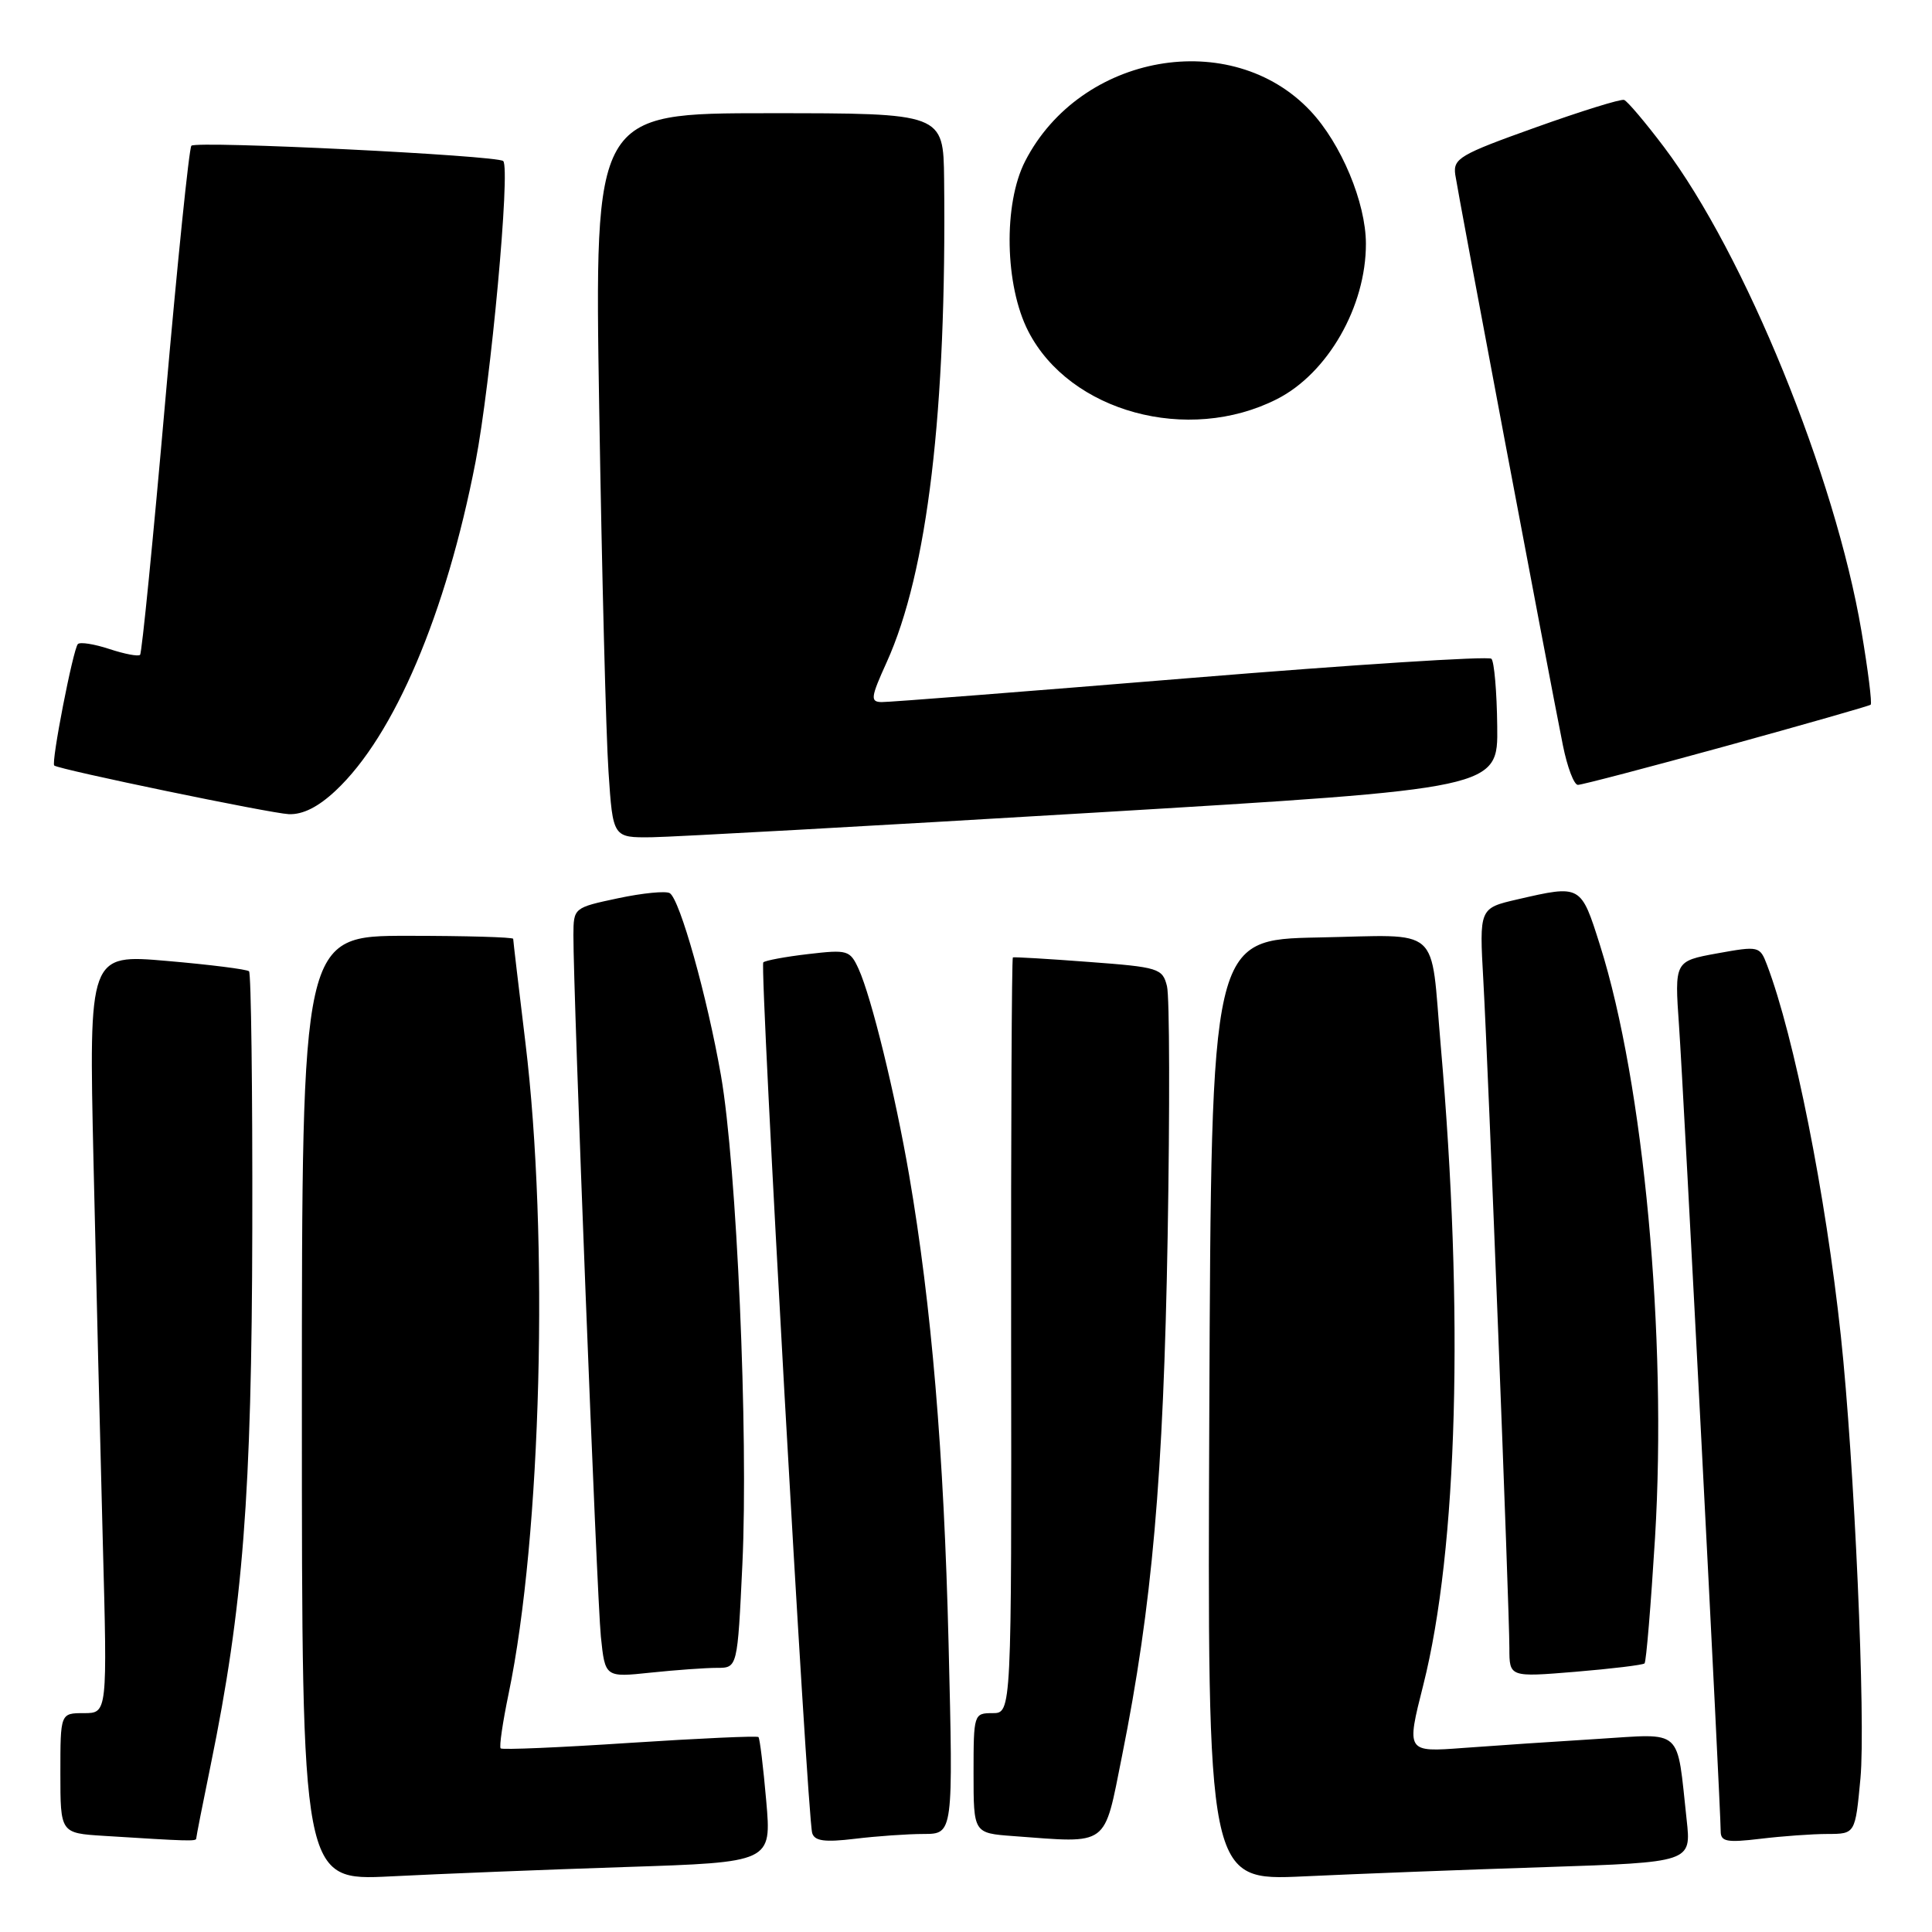 <?xml version="1.0" encoding="UTF-8" standalone="no"?>
<!DOCTYPE svg PUBLIC "-//W3C//DTD SVG 1.1//EN" "http://www.w3.org/Graphics/SVG/1.1/DTD/svg11.dtd" >
<svg xmlns="http://www.w3.org/2000/svg" xmlns:xlink="http://www.w3.org/1999/xlink" version="1.1" viewBox="0 0 256 256">
 <g >
 <path fill="currentColor"
d=" M 82.87 247.39 C 102.24 246.76 102.24 246.76 101.53 238.63 C 101.14 234.16 100.68 230.35 100.50 230.17 C 100.32 229.99 92.65 230.34 83.44 230.94 C 74.24 231.55 66.54 231.88 66.34 231.67 C 66.13 231.47 66.61 228.19 67.40 224.40 C 71.74 203.53 72.76 164.02 69.62 138.15 C 68.73 130.82 68.00 124.63 68.00 124.40 C 68.00 124.18 61.70 124.00 54.00 124.00 C 40.00 124.00 40.00 124.00 40.00 186.61 C 40.00 249.22 40.00 249.22 51.75 248.63 C 58.21 248.30 72.22 247.74 82.87 247.39 Z  M 204.81 247.40 C 224.11 246.76 224.11 246.76 223.49 241.13 C 222.14 228.78 223.17 229.71 211.65 230.42 C 206.07 230.76 198.09 231.30 193.92 231.61 C 186.34 232.18 186.34 232.18 188.59 223.28 C 193.15 205.19 194.00 173.99 190.90 138.50 C 189.50 122.39 191.22 123.90 174.67 124.22 C 160.50 124.50 160.50 124.50 160.24 186.86 C 159.98 249.22 159.98 249.22 172.74 248.63 C 179.76 248.30 194.19 247.74 204.81 247.40 Z  M 26.00 243.61 C 26.00 243.40 26.86 239.01 27.92 233.86 C 32.20 212.98 33.36 198.06 33.43 162.83 C 33.47 144.32 33.27 128.96 33.00 128.70 C 32.73 128.44 27.83 127.82 22.13 127.33 C 11.77 126.43 11.77 126.43 12.39 153.96 C 12.73 169.11 13.29 191.74 13.62 204.25 C 14.23 227.00 14.23 227.00 11.12 227.00 C 8.00 227.00 8.00 227.00 8.00 234.95 C 8.00 242.90 8.00 242.90 13.75 243.26 C 25.00 243.97 26.00 244.00 26.00 243.61 Z  M 122.40 243.01 C 126.31 243.00 126.31 243.00 125.69 217.75 C 125.07 192.44 123.43 172.99 120.47 155.74 C 118.62 144.98 115.47 132.13 113.77 128.39 C 112.63 125.90 112.31 125.81 107.09 126.42 C 104.07 126.77 101.40 127.27 101.14 127.52 C 100.63 128.03 106.96 240.70 107.62 242.89 C 107.94 243.95 109.27 244.13 113.27 243.65 C 116.15 243.30 120.26 243.01 122.40 243.01 Z  M 148.67 232.69 C 152.67 212.74 154.16 195.77 154.72 163.83 C 155.01 146.96 154.98 132.04 154.63 130.67 C 154.04 128.31 153.54 128.15 144.25 127.46 C 138.89 127.05 134.37 126.79 134.21 126.86 C 134.06 126.94 133.95 149.50 133.98 177.00 C 134.04 227.00 134.04 227.00 131.52 227.00 C 129.04 227.00 129.00 227.12 129.00 234.95 C 129.00 242.90 129.00 242.90 134.25 243.29 C 147.07 244.24 146.23 244.86 148.67 232.69 Z  M 242.16 243.01 C 245.83 243.00 245.83 243.00 246.52 235.64 C 247.23 228.03 245.71 193.68 243.92 177.00 C 241.90 158.21 237.75 137.37 234.14 127.86 C 233.19 125.36 233.06 125.33 227.52 126.33 C 221.88 127.36 221.88 127.36 222.48 135.93 C 223.08 144.46 228.00 239.55 228.00 242.65 C 228.00 244.03 228.81 244.18 233.25 243.65 C 236.14 243.30 240.15 243.01 242.16 243.01 Z  M 95.01 221.00 C 97.72 221.00 97.72 221.00 98.37 207.25 C 99.18 190.09 97.62 154.45 95.53 142.50 C 93.69 132.00 90.09 119.18 88.75 118.35 C 88.23 118.03 85.16 118.33 81.91 119.02 C 76.02 120.27 76.00 120.29 75.98 123.89 C 75.95 131.44 79.09 211.75 79.62 216.88 C 80.18 222.27 80.18 222.27 86.24 221.63 C 89.57 221.28 93.51 221.00 95.01 221.00 Z  M 217.91 220.41 C 218.13 220.20 218.75 212.70 219.30 203.76 C 220.91 177.07 217.81 143.62 212.01 125.25 C 209.47 117.21 209.50 117.23 201.08 119.17 C 196.01 120.34 196.01 120.34 196.55 129.92 C 197.22 141.97 200.00 213.16 200.00 218.37 C 200.00 222.24 200.00 222.24 208.75 221.52 C 213.56 221.12 217.68 220.62 217.91 220.41 Z  M 145.00 107.68 C 198.50 104.48 198.50 104.48 198.39 96.22 C 198.34 91.67 197.99 87.65 197.62 87.29 C 197.25 86.92 179.30 88.07 157.73 89.84 C 136.15 91.61 117.74 93.05 116.81 93.03 C 115.30 93.00 115.37 92.42 117.49 87.75 C 122.91 75.77 125.44 54.51 125.10 23.75 C 125.00 15.00 125.00 15.00 101.88 15.00 C 78.76 15.00 78.76 15.00 79.40 54.25 C 79.75 75.84 80.30 97.44 80.63 102.25 C 81.21 111.00 81.21 111.00 86.36 110.94 C 89.19 110.90 115.58 109.44 145.00 107.68 Z  M 44.49 104.75 C 52.24 97.48 59.11 81.31 63.01 61.21 C 65.04 50.72 67.65 22.32 66.68 21.34 C 65.93 20.59 26.04 18.63 25.36 19.31 C 25.06 19.61 23.50 34.81 21.90 53.10 C 20.30 71.38 18.80 86.54 18.56 86.77 C 18.33 87.01 16.50 86.66 14.50 86.00 C 12.50 85.34 10.62 85.04 10.32 85.34 C 9.69 85.98 6.74 101.12 7.19 101.44 C 7.98 102.00 35.83 107.77 38.26 107.88 C 40.12 107.96 42.17 106.93 44.49 104.75 Z  M 228.76 98.84 C 239.07 96.00 247.67 93.54 247.87 93.38 C 248.08 93.22 247.53 88.83 246.65 83.62 C 243.18 63.11 231.17 33.65 220.50 19.50 C 218.01 16.20 215.62 13.38 215.20 13.24 C 214.77 13.09 209.49 14.73 203.46 16.89 C 193.41 20.48 192.53 21.00 192.83 23.15 C 193.17 25.51 205.12 88.90 207.09 98.75 C 207.67 101.64 208.56 104.00 209.08 104.00 C 209.59 104.00 218.45 101.68 228.76 98.84 Z  M 169.19 52.89 C 175.94 49.47 181.01 40.61 180.99 32.28 C 180.98 26.85 177.71 19.02 173.64 14.70 C 163.17 3.57 143.17 7.08 135.84 21.35 C 132.93 27.01 133.13 37.83 136.26 43.91 C 141.75 54.59 157.42 58.86 169.19 52.89 Z "/>
</g>
</svg>